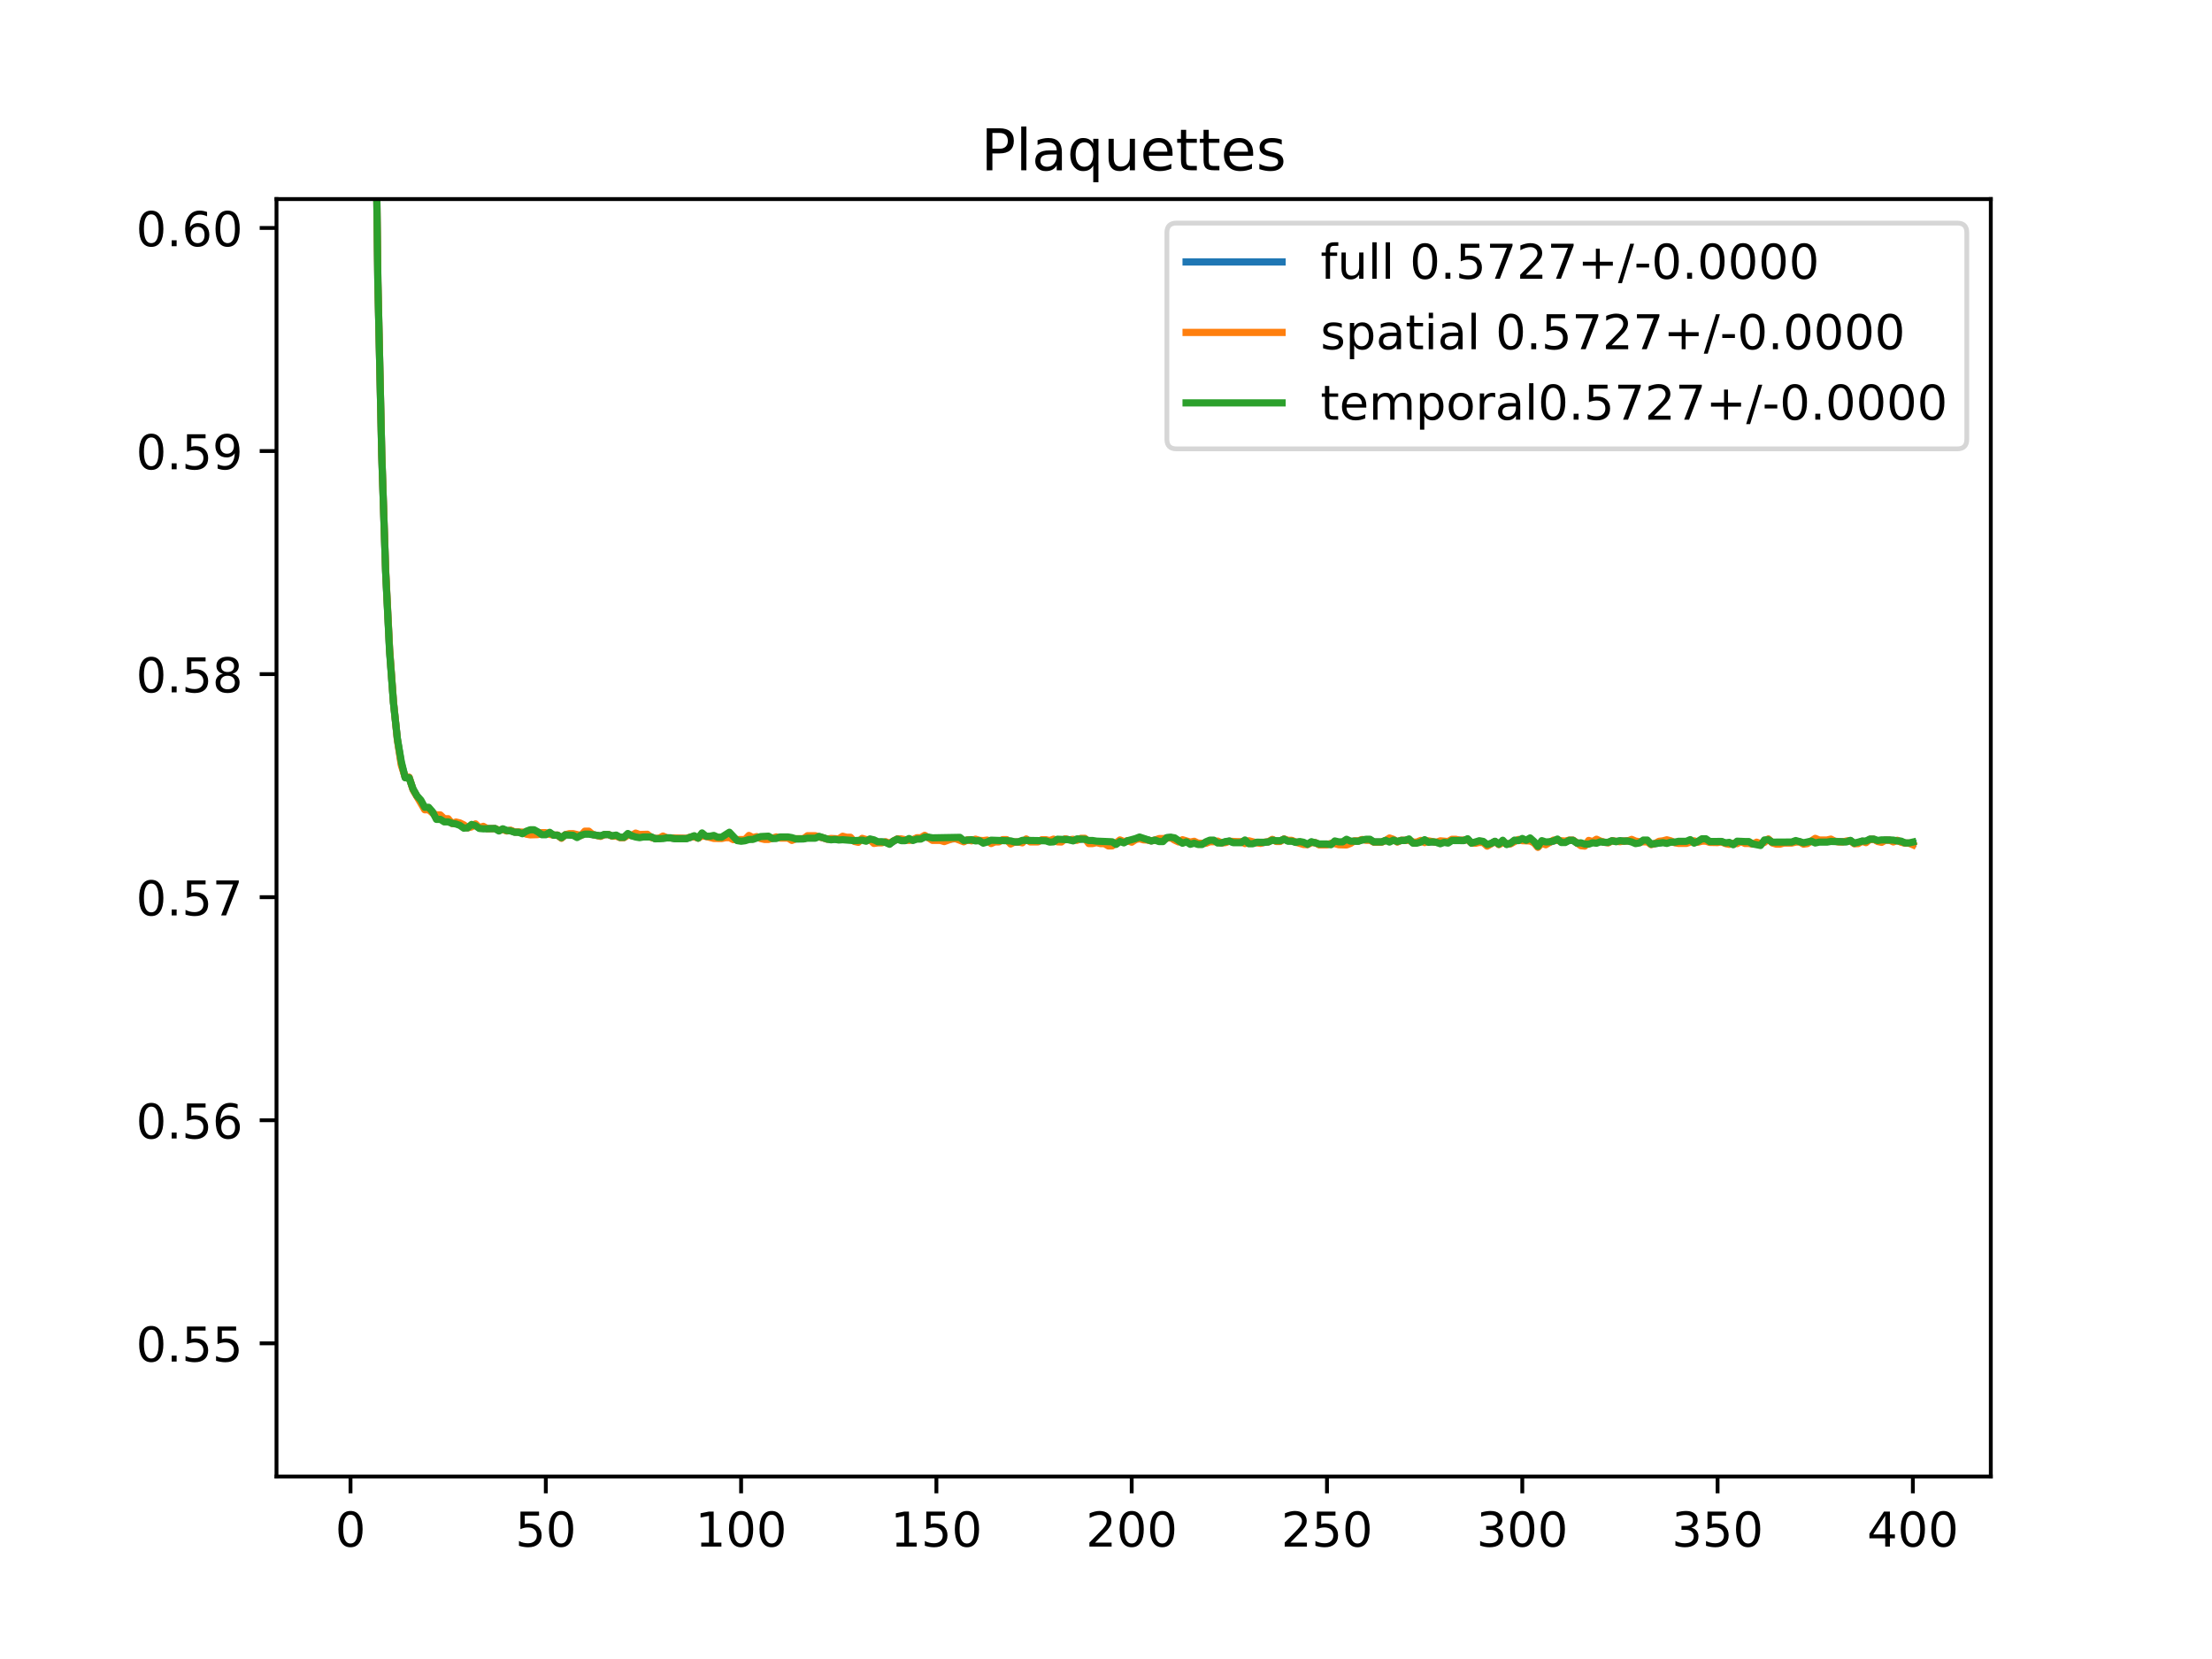 <?xml version="1.0" encoding="utf-8" standalone="no"?>
<!DOCTYPE svg PUBLIC "-//W3C//DTD SVG 1.1//EN"
  "http://www.w3.org/Graphics/SVG/1.1/DTD/svg11.dtd">
<!-- Created with matplotlib (https://matplotlib.org/) -->
<svg height="345.6pt" version="1.1" viewBox="0 0 460.8 345.6" width="460.8pt" xmlns="http://www.w3.org/2000/svg" xmlns:xlink="http://www.w3.org/1999/xlink">
 <defs>
  <style type="text/css">
*{stroke-linecap:butt;stroke-linejoin:round;}
  </style>
 </defs>
 <g id="figure_1">
  <g id="patch_1">
   <path d="M 0 345.6 
L 460.8 345.6 
L 460.8 0 
L 0 0 
z
" style="fill:#ffffff;"/>
  </g>
  <g id="axes_1">
   <g id="patch_2">
    <path d="M 57.6 307.584 
L 414.72 307.584 
L 414.72 41.472 
L 57.6 41.472 
z
" style="fill:#ffffff;"/>
   </g>
   <g id="matplotlib.axis_1">
    <g id="xtick_1">
     <g id="line2d_1">
      <defs>
       <path d="M 0 0 
L 0 3.5 
" id="m9c02cfd022" style="stroke:#000000;stroke-width:0.8;"/>
      </defs>
      <g>
       <use style="stroke:#000000;stroke-width:0.8;" x="73.019" xlink:href="#m9c02cfd022" y="307.584"/>
      </g>
     </g>
     <g id="text_1">
      <!-- 0 -->
      <defs>
       <path d="M 31.781 66.406 
Q 24.172 66.406 20.328 58.906 
Q 16.5 51.422 16.5 36.375 
Q 16.5 21.391 20.328 13.891 
Q 24.172 6.391 31.781 6.391 
Q 39.453 6.391 43.281 13.891 
Q 47.125 21.391 47.125 36.375 
Q 47.125 51.422 43.281 58.906 
Q 39.453 66.406 31.781 66.406 
z
M 31.781 74.219 
Q 44.047 74.219 50.516 64.516 
Q 56.984 54.828 56.984 36.375 
Q 56.984 17.969 50.516 8.266 
Q 44.047 -1.422 31.781 -1.422 
Q 19.531 -1.422 13.062 8.266 
Q 6.594 17.969 6.594 36.375 
Q 6.594 54.828 13.062 64.516 
Q 19.531 74.219 31.781 74.219 
z
" id="DejaVuSans-48"/>
      </defs>
      <g transform="translate(69.838 322.182)scale(0.1 -0.1)">
       <use xlink:href="#DejaVuSans-48"/>
      </g>
     </g>
    </g>
    <g id="xtick_2">
     <g id="line2d_2">
      <g>
       <use style="stroke:#000000;stroke-width:0.8;" x="113.703" xlink:href="#m9c02cfd022" y="307.584"/>
      </g>
     </g>
     <g id="text_2">
      <!-- 50 -->
      <defs>
       <path d="M 10.797 72.906 
L 49.516 72.906 
L 49.516 64.594 
L 19.828 64.594 
L 19.828 46.734 
Q 21.969 47.469 24.109 47.828 
Q 26.266 48.188 28.422 48.188 
Q 40.625 48.188 47.75 41.5 
Q 54.891 34.812 54.891 23.391 
Q 54.891 11.625 47.562 5.094 
Q 40.234 -1.422 26.906 -1.422 
Q 22.312 -1.422 17.547 -0.641 
Q 12.797 0.141 7.719 1.703 
L 7.719 11.625 
Q 12.109 9.234 16.797 8.062 
Q 21.484 6.891 26.703 6.891 
Q 35.156 6.891 40.078 11.328 
Q 45.016 15.766 45.016 23.391 
Q 45.016 31 40.078 35.438 
Q 35.156 39.891 26.703 39.891 
Q 22.75 39.891 18.812 39.016 
Q 14.891 38.141 10.797 36.281 
z
" id="DejaVuSans-53"/>
      </defs>
      <g transform="translate(107.34 322.182)scale(0.1 -0.1)">
       <use xlink:href="#DejaVuSans-53"/>
       <use x="63.623" xlink:href="#DejaVuSans-48"/>
      </g>
     </g>
    </g>
    <g id="xtick_3">
     <g id="line2d_3">
      <g>
       <use style="stroke:#000000;stroke-width:0.8;" x="154.386" xlink:href="#m9c02cfd022" y="307.584"/>
      </g>
     </g>
     <g id="text_3">
      <!-- 100 -->
      <defs>
       <path d="M 12.406 8.297 
L 28.516 8.297 
L 28.516 63.922 
L 10.984 60.406 
L 10.984 69.391 
L 28.422 72.906 
L 38.281 72.906 
L 38.281 8.297 
L 54.391 8.297 
L 54.391 0 
L 12.406 0 
z
" id="DejaVuSans-49"/>
      </defs>
      <g transform="translate(144.842 322.182)scale(0.1 -0.1)">
       <use xlink:href="#DejaVuSans-49"/>
       <use x="63.623" xlink:href="#DejaVuSans-48"/>
       <use x="127.246" xlink:href="#DejaVuSans-48"/>
      </g>
     </g>
    </g>
    <g id="xtick_4">
     <g id="line2d_4">
      <g>
       <use style="stroke:#000000;stroke-width:0.8;" x="195.07" xlink:href="#m9c02cfd022" y="307.584"/>
      </g>
     </g>
     <g id="text_4">
      <!-- 150 -->
      <g transform="translate(185.526 322.182)scale(0.1 -0.1)">
       <use xlink:href="#DejaVuSans-49"/>
       <use x="63.623" xlink:href="#DejaVuSans-53"/>
       <use x="127.246" xlink:href="#DejaVuSans-48"/>
      </g>
     </g>
    </g>
    <g id="xtick_5">
     <g id="line2d_5">
      <g>
       <use style="stroke:#000000;stroke-width:0.8;" x="235.753" xlink:href="#m9c02cfd022" y="307.584"/>
      </g>
     </g>
     <g id="text_5">
      <!-- 200 -->
      <defs>
       <path d="M 19.188 8.297 
L 53.609 8.297 
L 53.609 0 
L 7.328 0 
L 7.328 8.297 
Q 12.938 14.109 22.625 23.891 
Q 32.328 33.688 34.812 36.531 
Q 39.547 41.844 41.422 45.531 
Q 43.312 49.219 43.312 52.781 
Q 43.312 58.594 39.234 62.25 
Q 35.156 65.922 28.609 65.922 
Q 23.969 65.922 18.812 64.312 
Q 13.672 62.703 7.812 59.422 
L 7.812 69.391 
Q 13.766 71.781 18.938 73 
Q 24.125 74.219 28.422 74.219 
Q 39.75 74.219 46.484 68.547 
Q 53.219 62.891 53.219 53.422 
Q 53.219 48.922 51.531 44.891 
Q 49.859 40.875 45.406 35.406 
Q 44.188 33.984 37.641 27.219 
Q 31.109 20.453 19.188 8.297 
z
" id="DejaVuSans-50"/>
      </defs>
      <g transform="translate(226.209 322.182)scale(0.1 -0.1)">
       <use xlink:href="#DejaVuSans-50"/>
       <use x="63.623" xlink:href="#DejaVuSans-48"/>
       <use x="127.246" xlink:href="#DejaVuSans-48"/>
      </g>
     </g>
    </g>
    <g id="xtick_6">
     <g id="line2d_6">
      <g>
       <use style="stroke:#000000;stroke-width:0.8;" x="276.437" xlink:href="#m9c02cfd022" y="307.584"/>
      </g>
     </g>
     <g id="text_6">
      <!-- 250 -->
      <g transform="translate(266.893 322.182)scale(0.1 -0.1)">
       <use xlink:href="#DejaVuSans-50"/>
       <use x="63.623" xlink:href="#DejaVuSans-53"/>
       <use x="127.246" xlink:href="#DejaVuSans-48"/>
      </g>
     </g>
    </g>
    <g id="xtick_7">
     <g id="line2d_7">
      <g>
       <use style="stroke:#000000;stroke-width:0.8;" x="317.12" xlink:href="#m9c02cfd022" y="307.584"/>
      </g>
     </g>
     <g id="text_7">
      <!-- 300 -->
      <defs>
       <path d="M 40.578 39.312 
Q 47.656 37.797 51.625 33 
Q 55.609 28.219 55.609 21.188 
Q 55.609 10.406 48.188 4.484 
Q 40.766 -1.422 27.094 -1.422 
Q 22.516 -1.422 17.656 -0.516 
Q 12.797 0.391 7.625 2.203 
L 7.625 11.719 
Q 11.719 9.328 16.594 8.109 
Q 21.484 6.891 26.812 6.891 
Q 36.078 6.891 40.938 10.547 
Q 45.797 14.203 45.797 21.188 
Q 45.797 27.641 41.281 31.266 
Q 36.766 34.906 28.719 34.906 
L 20.219 34.906 
L 20.219 43.016 
L 29.109 43.016 
Q 36.375 43.016 40.234 45.922 
Q 44.094 48.828 44.094 54.297 
Q 44.094 59.906 40.109 62.906 
Q 36.141 65.922 28.719 65.922 
Q 24.656 65.922 20.016 65.031 
Q 15.375 64.156 9.812 62.312 
L 9.812 71.094 
Q 15.438 72.656 20.344 73.438 
Q 25.25 74.219 29.594 74.219 
Q 40.828 74.219 47.359 69.109 
Q 53.906 64.016 53.906 55.328 
Q 53.906 49.266 50.438 45.094 
Q 46.969 40.922 40.578 39.312 
z
" id="DejaVuSans-51"/>
      </defs>
      <g transform="translate(307.576 322.182)scale(0.1 -0.1)">
       <use xlink:href="#DejaVuSans-51"/>
       <use x="63.623" xlink:href="#DejaVuSans-48"/>
       <use x="127.246" xlink:href="#DejaVuSans-48"/>
      </g>
     </g>
    </g>
    <g id="xtick_8">
     <g id="line2d_8">
      <g>
       <use style="stroke:#000000;stroke-width:0.8;" x="357.804" xlink:href="#m9c02cfd022" y="307.584"/>
      </g>
     </g>
     <g id="text_8">
      <!-- 350 -->
      <g transform="translate(348.26 322.182)scale(0.1 -0.1)">
       <use xlink:href="#DejaVuSans-51"/>
       <use x="63.623" xlink:href="#DejaVuSans-53"/>
       <use x="127.246" xlink:href="#DejaVuSans-48"/>
      </g>
     </g>
    </g>
    <g id="xtick_9">
     <g id="line2d_9">
      <g>
       <use style="stroke:#000000;stroke-width:0.8;" x="398.487" xlink:href="#m9c02cfd022" y="307.584"/>
      </g>
     </g>
     <g id="text_9">
      <!-- 400 -->
      <defs>
       <path d="M 37.797 64.312 
L 12.891 25.391 
L 37.797 25.391 
z
M 35.203 72.906 
L 47.609 72.906 
L 47.609 25.391 
L 58.016 25.391 
L 58.016 17.188 
L 47.609 17.188 
L 47.609 0 
L 37.797 0 
L 37.797 17.188 
L 4.891 17.188 
L 4.891 26.703 
z
" id="DejaVuSans-52"/>
      </defs>
      <g transform="translate(388.944 322.182)scale(0.1 -0.1)">
       <use xlink:href="#DejaVuSans-52"/>
       <use x="63.623" xlink:href="#DejaVuSans-48"/>
       <use x="127.246" xlink:href="#DejaVuSans-48"/>
      </g>
     </g>
    </g>
   </g>
   <g id="matplotlib.axis_2">
    <g id="ytick_1">
     <g id="line2d_10">
      <defs>
       <path d="M 0 0 
L -3.5 0 
" id="m963dbea2f1" style="stroke:#000000;stroke-width:0.8;"/>
      </defs>
      <g>
       <use style="stroke:#000000;stroke-width:0.8;" x="57.6" xlink:href="#m963dbea2f1" y="279.838"/>
      </g>
     </g>
     <g id="text_10">
      <!-- 0.55 -->
      <defs>
       <path d="M 10.688 12.406 
L 21 12.406 
L 21 0 
L 10.688 0 
z
" id="DejaVuSans-46"/>
      </defs>
      <g transform="translate(28.334 283.637)scale(0.1 -0.1)">
       <use xlink:href="#DejaVuSans-48"/>
       <use x="63.623" xlink:href="#DejaVuSans-46"/>
       <use x="95.41" xlink:href="#DejaVuSans-53"/>
       <use x="159.033" xlink:href="#DejaVuSans-53"/>
      </g>
     </g>
    </g>
    <g id="ytick_2">
     <g id="line2d_11">
      <g>
       <use style="stroke:#000000;stroke-width:0.8;" x="57.6" xlink:href="#m963dbea2f1" y="233.369"/>
      </g>
     </g>
     <g id="text_11">
      <!-- 0.56 -->
      <defs>
       <path d="M 33.016 40.375 
Q 26.375 40.375 22.484 35.828 
Q 18.609 31.297 18.609 23.391 
Q 18.609 15.531 22.484 10.953 
Q 26.375 6.391 33.016 6.391 
Q 39.656 6.391 43.531 10.953 
Q 47.406 15.531 47.406 23.391 
Q 47.406 31.297 43.531 35.828 
Q 39.656 40.375 33.016 40.375 
z
M 52.594 71.297 
L 52.594 62.312 
Q 48.875 64.062 45.094 64.984 
Q 41.312 65.922 37.594 65.922 
Q 27.828 65.922 22.672 59.328 
Q 17.531 52.734 16.797 39.406 
Q 19.672 43.656 24.016 45.922 
Q 28.375 48.188 33.594 48.188 
Q 44.578 48.188 50.953 41.516 
Q 57.328 34.859 57.328 23.391 
Q 57.328 12.156 50.688 5.359 
Q 44.047 -1.422 33.016 -1.422 
Q 20.359 -1.422 13.672 8.266 
Q 6.984 17.969 6.984 36.375 
Q 6.984 53.656 15.188 63.938 
Q 23.391 74.219 37.203 74.219 
Q 40.922 74.219 44.703 73.484 
Q 48.484 72.75 52.594 71.297 
z
" id="DejaVuSans-54"/>
      </defs>
      <g transform="translate(28.334 237.168)scale(0.1 -0.1)">
       <use xlink:href="#DejaVuSans-48"/>
       <use x="63.623" xlink:href="#DejaVuSans-46"/>
       <use x="95.41" xlink:href="#DejaVuSans-53"/>
       <use x="159.033" xlink:href="#DejaVuSans-54"/>
      </g>
     </g>
    </g>
    <g id="ytick_3">
     <g id="line2d_12">
      <g>
       <use style="stroke:#000000;stroke-width:0.8;" x="57.6" xlink:href="#m963dbea2f1" y="186.9"/>
      </g>
     </g>
     <g id="text_12">
      <!-- 0.57 -->
      <defs>
       <path d="M 8.203 72.906 
L 55.078 72.906 
L 55.078 68.703 
L 28.609 0 
L 18.312 0 
L 43.219 64.594 
L 8.203 64.594 
z
" id="DejaVuSans-55"/>
      </defs>
      <g transform="translate(28.334 190.699)scale(0.1 -0.1)">
       <use xlink:href="#DejaVuSans-48"/>
       <use x="63.623" xlink:href="#DejaVuSans-46"/>
       <use x="95.41" xlink:href="#DejaVuSans-53"/>
       <use x="159.033" xlink:href="#DejaVuSans-55"/>
      </g>
     </g>
    </g>
    <g id="ytick_4">
     <g id="line2d_13">
      <g>
       <use style="stroke:#000000;stroke-width:0.8;" x="57.6" xlink:href="#m963dbea2f1" y="140.43"/>
      </g>
     </g>
     <g id="text_13">
      <!-- 0.58 -->
      <defs>
       <path d="M 31.781 34.625 
Q 24.75 34.625 20.719 30.859 
Q 16.703 27.094 16.703 20.516 
Q 16.703 13.922 20.719 10.156 
Q 24.75 6.391 31.781 6.391 
Q 38.812 6.391 42.859 10.172 
Q 46.922 13.969 46.922 20.516 
Q 46.922 27.094 42.891 30.859 
Q 38.875 34.625 31.781 34.625 
z
M 21.922 38.812 
Q 15.578 40.375 12.031 44.719 
Q 8.5 49.078 8.5 55.328 
Q 8.5 64.062 14.719 69.141 
Q 20.953 74.219 31.781 74.219 
Q 42.672 74.219 48.875 69.141 
Q 55.078 64.062 55.078 55.328 
Q 55.078 49.078 51.531 44.719 
Q 48 40.375 41.703 38.812 
Q 48.828 37.156 52.797 32.312 
Q 56.781 27.484 56.781 20.516 
Q 56.781 9.906 50.312 4.234 
Q 43.844 -1.422 31.781 -1.422 
Q 19.734 -1.422 13.25 4.234 
Q 6.781 9.906 6.781 20.516 
Q 6.781 27.484 10.781 32.312 
Q 14.797 37.156 21.922 38.812 
z
M 18.312 54.391 
Q 18.312 48.734 21.844 45.562 
Q 25.391 42.391 31.781 42.391 
Q 38.141 42.391 41.719 45.562 
Q 45.312 48.734 45.312 54.391 
Q 45.312 60.062 41.719 63.234 
Q 38.141 66.406 31.781 66.406 
Q 25.391 66.406 21.844 63.234 
Q 18.312 60.062 18.312 54.391 
z
" id="DejaVuSans-56"/>
      </defs>
      <g transform="translate(28.334 144.23)scale(0.1 -0.1)">
       <use xlink:href="#DejaVuSans-48"/>
       <use x="63.623" xlink:href="#DejaVuSans-46"/>
       <use x="95.41" xlink:href="#DejaVuSans-53"/>
       <use x="159.033" xlink:href="#DejaVuSans-56"/>
      </g>
     </g>
    </g>
    <g id="ytick_5">
     <g id="line2d_14">
      <g>
       <use style="stroke:#000000;stroke-width:0.8;" x="57.6" xlink:href="#m963dbea2f1" y="93.961"/>
      </g>
     </g>
     <g id="text_14">
      <!-- 0.59 -->
      <defs>
       <path d="M 10.984 1.516 
L 10.984 10.5 
Q 14.703 8.734 18.5 7.812 
Q 22.312 6.891 25.984 6.891 
Q 35.75 6.891 40.891 13.453 
Q 46.047 20.016 46.781 33.406 
Q 43.953 29.203 39.594 26.953 
Q 35.25 24.703 29.984 24.703 
Q 19.047 24.703 12.672 31.312 
Q 6.297 37.938 6.297 49.422 
Q 6.297 60.641 12.938 67.422 
Q 19.578 74.219 30.609 74.219 
Q 43.266 74.219 49.922 64.516 
Q 56.594 54.828 56.594 36.375 
Q 56.594 19.141 48.406 8.859 
Q 40.234 -1.422 26.422 -1.422 
Q 22.703 -1.422 18.891 -0.688 
Q 15.094 0.047 10.984 1.516 
z
M 30.609 32.422 
Q 37.25 32.422 41.125 36.953 
Q 45.016 41.5 45.016 49.422 
Q 45.016 57.281 41.125 61.844 
Q 37.25 66.406 30.609 66.406 
Q 23.969 66.406 20.094 61.844 
Q 16.219 57.281 16.219 49.422 
Q 16.219 41.5 20.094 36.953 
Q 23.969 32.422 30.609 32.422 
z
" id="DejaVuSans-57"/>
      </defs>
      <g transform="translate(28.334 97.76)scale(0.1 -0.1)">
       <use xlink:href="#DejaVuSans-48"/>
       <use x="63.623" xlink:href="#DejaVuSans-46"/>
       <use x="95.41" xlink:href="#DejaVuSans-53"/>
       <use x="159.033" xlink:href="#DejaVuSans-57"/>
      </g>
     </g>
    </g>
    <g id="ytick_6">
     <g id="line2d_15">
      <g>
       <use style="stroke:#000000;stroke-width:0.8;" x="57.6" xlink:href="#m963dbea2f1" y="47.492"/>
      </g>
     </g>
     <g id="text_15">
      <!-- 0.60 -->
      <g transform="translate(28.334 51.291)scale(0.1 -0.1)">
       <use xlink:href="#DejaVuSans-48"/>
       <use x="63.623" xlink:href="#DejaVuSans-46"/>
       <use x="95.41" xlink:href="#DejaVuSans-54"/>
       <use x="159.033" xlink:href="#DejaVuSans-48"/>
      </g>
     </g>
    </g>
   </g>
   <g id="line2d_16">
    <path clip-path="url(#peb4b96d0eb)" d="M 77.972 -1 
L 78.715 58.565 
L 79.528 94.728 
L 80.342 119.061 
L 81.156 135.428 
L 81.969 146.323 
L 82.783 154.014 
L 83.597 159.027 
L 84.41 161.962 
L 85.224 161.962 
L 86.038 164.433 
L 86.851 165.829 
L 87.665 166.97 
L 88.479 168.433 
L 89.292 168.433 
L 90.106 169.241 
L 90.92 170.229 
L 91.733 170.229 
L 92.547 170.882 
L 93.361 170.882 
L 94.174 171.523 
L 94.988 171.448 
L 95.802 171.686 
L 96.616 172.174 
L 97.429 172.441 
L 98.243 172.003 
L 99.057 171.82 
L 99.87 172.502 
L 100.684 172.4 
L 101.498 172.612 
L 103.125 172.612 
L 103.939 173.022 
L 104.752 172.736 
L 105.566 173.063 
L 106.38 173.019 
L 107.193 173.34 
L 108.007 173.34 
L 108.821 173.507 
L 111.262 173.387 
L 112.889 173.674 
L 114.516 173.606 
L 115.33 173.977 
L 116.144 173.977 
L 116.957 174.567 
L 117.771 173.9 
L 119.398 173.839 
L 120.212 174.17 
L 121.026 174.028 
L 121.839 173.458 
L 122.653 173.458 
L 123.467 173.868 
L 125.094 174.177 
L 125.908 173.858 
L 126.721 173.836 
L 127.535 174.163 
L 128.349 174.051 
L 129.162 174.459 
L 129.976 174.459 
L 130.79 173.816 
L 131.603 174.072 
L 132.417 173.955 
L 133.231 174.169 
L 134.858 174.073 
L 136.485 174.693 
L 137.299 174.693 
L 138.113 174.426 
L 138.926 174.542 
L 139.74 174.542 
L 140.554 174.678 
L 142.995 174.678 
L 144.622 174.215 
L 145.436 174.597 
L 146.249 173.823 
L 147.063 174.221 
L 147.877 174.343 
L 148.69 174.347 
L 149.504 174.541 
L 150.318 174.541 
L 151.945 173.931 
L 152.759 174.62 
L 153.572 175.02 
L 155.2 175.015 
L 156.013 174.463 
L 156.827 174.664 
L 157.641 174.421 
L 160.895 174.622 
L 162.523 174.468 
L 164.15 174.468 
L 164.964 174.785 
L 167.405 174.734 
L 168.219 174.351 
L 170.66 174.311 
L 172.287 174.793 
L 174.728 174.866 
L 175.542 174.567 
L 176.355 174.723 
L 177.169 174.723 
L 177.983 175.204 
L 178.796 175.262 
L 179.61 174.832 
L 180.424 175.071 
L 181.237 174.854 
L 182.051 175.329 
L 182.865 175.468 
L 184.492 175.422 
L 185.306 175.766 
L 186.933 174.787 
L 188.56 175.046 
L 189.374 174.879 
L 190.188 174.995 
L 191.001 174.655 
L 191.815 174.655 
L 192.629 174.204 
L 194.256 174.805 
L 195.883 174.805 
L 196.697 174.93 
L 199.138 174.691 
L 199.952 174.744 
L 200.765 175.226 
L 201.579 174.984 
L 204.02 175.095 
L 204.834 175.375 
L 205.647 175.202 
L 206.461 175.376 
L 207.275 175.213 
L 208.088 175.213 
L 208.902 175.02 
L 209.716 175.02 
L 210.529 175.492 
L 212.157 175.39 
L 212.97 175.316 
L 213.784 174.906 
L 214.598 175.248 
L 216.225 175.248 
L 217.039 175.041 
L 217.852 175.041 
L 218.666 175.266 
L 219.48 175.088 
L 221.107 175.121 
L 221.921 174.766 
L 222.734 174.942 
L 223.548 175.005 
L 225.989 174.734 
L 226.803 175.41 
L 230.057 175.489 
L 230.871 175.791 
L 232.498 175.773 
L 233.312 175.134 
L 234.126 175.451 
L 234.939 175.129 
L 235.753 175.188 
L 236.567 174.793 
L 237.381 174.544 
L 238.194 174.813 
L 239.008 174.934 
L 239.822 175.173 
L 240.635 175.006 
L 242.263 175.004 
L 243.076 174.53 
L 243.89 174.465 
L 245.517 175.216 
L 247.145 175.281 
L 247.958 175.654 
L 248.772 175.451 
L 249.586 175.791 
L 250.399 175.791 
L 252.027 175.184 
L 252.84 175.184 
L 254.468 175.588 
L 256.095 175.224 
L 256.909 175.442 
L 260.163 175.46 
L 260.977 175.584 
L 261.791 175.506 
L 262.604 175.594 
L 264.232 175.374 
L 265.045 174.938 
L 265.859 175.22 
L 266.673 175.22 
L 267.486 174.796 
L 268.3 175.147 
L 269.114 175.147 
L 269.927 175.462 
L 270.741 175.474 
L 272.368 175.908 
L 273.182 175.447 
L 273.996 175.543 
L 274.809 175.912 
L 277.25 175.83 
L 278.064 175.465 
L 278.878 175.673 
L 279.691 175.673 
L 280.505 175.428 
L 281.319 175.467 
L 282.132 175.213 
L 282.946 175.213 
L 283.76 174.933 
L 285.387 174.941 
L 286.201 175.413 
L 287.828 175.413 
L 288.642 175.085 
L 290.269 174.932 
L 291.083 175.357 
L 291.896 175.06 
L 292.71 175.06 
L 293.524 174.912 
L 294.337 175.531 
L 295.151 175.531 
L 295.965 175.25 
L 296.778 175.225 
L 299.219 175.474 
L 301.66 175.468 
L 302.474 174.968 
L 303.288 174.968 
L 304.915 175.081 
L 305.729 174.84 
L 306.543 175.623 
L 307.356 175.537 
L 308.17 175.313 
L 308.984 175.404 
L 309.797 176.091 
L 310.611 175.747 
L 311.425 175.28 
L 312.238 175.895 
L 313.052 175.297 
L 313.866 175.866 
L 314.679 175.715 
L 315.493 175.193 
L 317.12 174.904 
L 317.934 175.112 
L 318.748 174.874 
L 319.561 175.437 
L 320.375 176.409 
L 321.189 175.384 
L 322.002 175.69 
L 324.443 174.951 
L 325.257 175.365 
L 326.071 175.365 
L 326.884 175.046 
L 327.698 175.046 
L 328.512 175.621 
L 330.139 176.046 
L 330.953 175.463 
L 331.766 175.452 
L 332.58 175.242 
L 333.394 175.283 
L 334.207 175.463 
L 335.021 175.522 
L 335.835 175.144 
L 336.648 175.278 
L 339.903 175.128 
L 340.717 175.476 
L 341.53 175.481 
L 342.344 175.19 
L 343.158 175.19 
L 343.971 175.892 
L 347.226 175.323 
L 348.04 175.294 
L 348.853 175.493 
L 351.294 175.481 
L 352.108 175.176 
L 352.922 175.399 
L 353.735 175.351 
L 354.549 174.984 
L 355.363 174.984 
L 356.176 175.398 
L 358.617 175.33 
L 359.431 175.657 
L 361.058 175.82 
L 361.872 175.489 
L 362.686 175.324 
L 363.499 175.511 
L 364.313 175.511 
L 365.127 175.827 
L 365.94 175.706 
L 366.754 175.939 
L 367.568 175.235 
L 368.381 174.857 
L 369.195 175.516 
L 370.009 175.65 
L 370.822 175.65 
L 371.636 175.513 
L 373.263 175.513 
L 374.077 175.262 
L 374.891 175.351 
L 375.704 175.708 
L 376.518 175.568 
L 377.332 175.239 
L 378.146 175.125 
L 379.773 175.21 
L 380.587 175.21 
L 381.4 175.044 
L 382.214 175.265 
L 383.841 175.347 
L 384.655 175.293 
L 385.469 175.106 
L 386.282 175.707 
L 387.096 175.577 
L 387.91 175.238 
L 388.723 175.366 
L 389.537 174.83 
L 390.351 174.83 
L 391.164 175.2 
L 391.978 175.22 
L 392.792 174.991 
L 393.605 174.991 
L 394.419 175.203 
L 395.233 175.108 
L 396.86 175.621 
L 398.487 175.704 
L 398.487 175.704 
" style="fill:none;stroke:#1f77b4;stroke-linecap:square;stroke-width:1.5;"/>
   </g>
   <g id="line2d_17">
    <path clip-path="url(#peb4b96d0eb)" d="M 77.973 -1 
L 78.715 58.496 
L 79.528 94.632 
L 80.342 118.842 
L 81.156 135.182 
L 81.969 146.195 
L 82.783 154.141 
L 83.597 159.402 
L 84.41 161.898 
L 85.224 161.898 
L 86.038 164.517 
L 88.479 168.689 
L 89.292 168.689 
L 90.106 169.37 
L 90.92 169.769 
L 91.733 169.769 
L 92.547 170.552 
L 93.361 170.552 
L 94.174 171.54 
L 94.988 171.241 
L 95.802 171.428 
L 96.616 171.825 
L 97.429 172.444 
L 98.243 172.26 
L 99.057 171.632 
L 99.87 172.421 
L 100.684 172.143 
L 101.498 172.618 
L 103.125 172.618 
L 103.939 172.94 
L 104.752 172.817 
L 105.566 173.113 
L 106.38 172.942 
L 107.193 173.313 
L 108.821 173.338 
L 109.634 173.769 
L 110.448 173.913 
L 112.075 173.861 
L 112.889 173.46 
L 113.703 173.46 
L 114.516 173.822 
L 115.33 173.962 
L 116.144 173.962 
L 116.957 174.628 
L 117.771 173.887 
L 118.585 173.665 
L 119.398 173.665 
L 121.026 174.055 
L 121.839 173.146 
L 122.653 173.146 
L 123.467 173.84 
L 125.094 174.233 
L 125.908 173.88 
L 126.721 173.827 
L 127.535 174.195 
L 128.349 174.138 
L 129.162 174.501 
L 129.976 174.501 
L 130.79 173.999 
L 131.603 174.038 
L 132.417 173.547 
L 133.231 173.841 
L 134.858 173.793 
L 135.672 174.47 
L 136.485 174.647 
L 137.299 174.647 
L 138.113 174.167 
L 138.926 174.536 
L 142.995 174.636 
L 143.808 174.386 
L 144.622 174.328 
L 145.436 174.607 
L 146.249 174.127 
L 147.063 174.242 
L 148.69 174.657 
L 150.318 174.679 
L 151.131 174.51 
L 151.945 174.489 
L 152.759 174.913 
L 155.2 174.889 
L 156.013 174.04 
L 156.827 174.464 
L 157.641 174.288 
L 158.454 174.684 
L 159.268 174.87 
L 160.082 174.87 
L 161.709 174.342 
L 162.523 174.582 
L 164.15 174.582 
L 164.964 175.075 
L 165.777 174.706 
L 167.405 174.706 
L 168.219 174.096 
L 169.846 174.096 
L 170.66 174.375 
L 171.473 174.531 
L 172.287 174.812 
L 173.101 174.664 
L 174.728 174.748 
L 175.542 174.206 
L 176.355 174.416 
L 177.169 174.416 
L 177.983 175.288 
L 178.796 175.471 
L 179.61 174.641 
L 180.424 174.897 
L 181.237 174.928 
L 182.051 175.702 
L 182.865 175.585 
L 183.678 175.585 
L 184.492 175.346 
L 185.306 175.657 
L 186.933 174.761 
L 187.747 174.764 
L 189.374 175.079 
L 190.188 174.912 
L 191.001 174.518 
L 191.815 174.518 
L 192.629 174.018 
L 194.256 175.07 
L 195.883 175.07 
L 196.697 175.317 
L 198.324 174.739 
L 199.138 174.739 
L 200.765 175.362 
L 201.579 174.941 
L 202.393 175.163 
L 203.206 174.812 
L 204.02 175.062 
L 204.834 175.107 
L 205.647 175.004 
L 206.461 175.726 
L 207.275 175.381 
L 208.088 175.381 
L 208.902 174.91 
L 209.716 174.91 
L 210.529 175.817 
L 211.343 175.395 
L 212.157 175.395 
L 212.97 175.575 
L 213.784 174.768 
L 214.598 175.383 
L 216.225 175.383 
L 217.039 174.927 
L 217.852 174.927 
L 218.666 175.104 
L 219.48 174.804 
L 220.293 175.372 
L 221.107 175.405 
L 221.921 174.744 
L 222.734 174.95 
L 223.548 174.836 
L 224.362 175.056 
L 225.175 174.635 
L 225.989 174.635 
L 226.803 175.725 
L 227.616 175.725 
L 228.43 175.527 
L 229.244 175.739 
L 230.057 175.739 
L 230.871 176.219 
L 231.685 176.219 
L 233.312 174.974 
L 234.126 175.32 
L 234.939 175.128 
L 235.753 175.445 
L 236.567 174.9 
L 237.381 174.721 
L 238.194 174.957 
L 239.008 174.992 
L 239.822 175.17 
L 240.635 175.001 
L 241.449 174.692 
L 242.263 174.692 
L 243.89 174.516 
L 244.704 175.021 
L 245.517 175.394 
L 246.331 174.929 
L 247.958 175.425 
L 248.772 175.255 
L 249.586 175.658 
L 251.213 175.68 
L 252.027 175.348 
L 252.84 175.348 
L 253.654 175.208 
L 254.468 175.579 
L 255.281 175.535 
L 256.095 175.241 
L 257.722 175.339 
L 258.536 175.339 
L 259.35 175.734 
L 260.163 175.151 
L 261.791 175.566 
L 262.604 175.692 
L 263.418 175.433 
L 264.232 175.36 
L 265.045 174.856 
L 265.859 175.294 
L 266.673 175.294 
L 267.486 174.771 
L 268.3 175.06 
L 269.114 175.06 
L 269.927 175.437 
L 271.555 175.93 
L 272.368 175.941 
L 273.182 175.545 
L 273.996 175.528 
L 274.809 176.003 
L 276.437 176.003 
L 277.25 175.688 
L 278.064 175.742 
L 278.878 175.973 
L 280.505 176.02 
L 281.319 175.712 
L 282.132 175.17 
L 282.946 175.17 
L 283.76 174.882 
L 284.573 175.043 
L 285.387 175.043 
L 286.201 175.439 
L 287.828 175.439 
L 288.642 175.109 
L 289.455 174.568 
L 290.269 174.845 
L 291.083 175.417 
L 291.896 175.034 
L 293.524 175.061 
L 294.337 175.423 
L 295.151 175.423 
L 295.965 175.077 
L 296.778 175.529 
L 297.592 175.162 
L 299.219 175.48 
L 300.033 175.16 
L 301.66 175.31 
L 302.474 174.844 
L 303.288 174.844 
L 304.101 175.045 
L 305.729 174.95 
L 306.543 175.601 
L 307.356 175.666 
L 308.17 175.487 
L 308.984 175.522 
L 309.797 176.266 
L 311.425 175.304 
L 312.238 175.942 
L 313.052 175.553 
L 313.866 175.8 
L 314.679 175.787 
L 316.307 174.88 
L 317.12 175.134 
L 318.748 175.187 
L 319.561 175.586 
L 320.375 176.517 
L 321.189 175.645 
L 322.002 175.983 
L 323.63 175.008 
L 326.071 175.216 
L 326.884 175.02 
L 327.698 175.02 
L 329.325 176.179 
L 330.139 176.257 
L 330.953 175.073 
L 331.766 175.333 
L 332.58 174.826 
L 333.394 175.207 
L 334.207 175.452 
L 335.021 175.58 
L 335.835 175.15 
L 337.462 175.347 
L 338.276 175.192 
L 339.089 175.193 
L 339.903 174.858 
L 340.717 175.215 
L 341.53 175.362 
L 343.158 175.379 
L 343.971 175.944 
L 344.785 175.718 
L 345.599 175.259 
L 346.412 175.162 
L 347.226 174.945 
L 348.04 175.154 
L 348.853 175.547 
L 349.667 175.698 
L 351.294 175.698 
L 352.922 175.157 
L 353.735 175.441 
L 354.549 175.231 
L 355.363 175.231 
L 356.176 175.49 
L 357.804 175.523 
L 358.617 175.37 
L 359.431 175.725 
L 360.245 175.896 
L 361.058 175.666 
L 361.872 175.741 
L 362.686 175.322 
L 363.499 175.71 
L 364.313 175.71 
L 365.127 175.846 
L 365.94 175.443 
L 366.754 175.751 
L 367.568 175.49 
L 368.381 174.768 
L 369.195 175.598 
L 370.009 175.849 
L 370.822 175.849 
L 371.636 175.614 
L 373.263 175.614 
L 374.077 175.424 
L 374.891 175.378 
L 375.704 175.851 
L 376.518 175.735 
L 378.146 174.643 
L 378.959 174.99 
L 380.587 174.99 
L 381.4 174.801 
L 382.214 175.235 
L 383.028 175.401 
L 383.841 175.401 
L 384.655 175.194 
L 385.469 175.143 
L 386.282 175.767 
L 387.096 175.733 
L 387.91 175.251 
L 388.723 175.541 
L 389.537 174.844 
L 390.351 174.844 
L 391.164 175.31 
L 391.978 175.477 
L 392.792 175.027 
L 393.605 175.027 
L 394.419 175.395 
L 395.233 175.04 
L 396.046 175.461 
L 396.86 175.638 
L 397.674 175.638 
L 398.487 175.988 
L 398.487 175.988 
" style="fill:none;stroke:#ff7f0e;stroke-linecap:square;stroke-width:1.5;"/>
   </g>
   <g id="line2d_18">
    <path clip-path="url(#peb4b96d0eb)" d="M 77.971 -1 
L 78.715 58.634 
L 79.528 94.823 
L 80.342 119.28 
L 81.156 135.673 
L 81.969 146.451 
L 82.783 153.887 
L 83.597 158.651 
L 84.41 162.026 
L 85.224 162.026 
L 86.038 164.349 
L 86.851 165.785 
L 87.665 166.667 
L 88.479 168.177 
L 89.292 168.177 
L 90.106 169.112 
L 90.92 170.69 
L 91.733 170.69 
L 92.547 171.212 
L 93.361 171.212 
L 94.174 171.507 
L 94.988 171.654 
L 95.802 171.944 
L 96.616 172.522 
L 97.429 172.438 
L 98.243 171.747 
L 99.057 172.008 
L 99.87 172.582 
L 100.684 172.657 
L 103.125 172.606 
L 103.939 173.104 
L 104.752 172.655 
L 105.566 173.012 
L 106.38 173.095 
L 107.193 173.366 
L 108.007 173.366 
L 108.821 173.676 
L 109.634 173.166 
L 110.448 172.862 
L 111.262 172.862 
L 112.075 173.311 
L 112.889 173.888 
L 113.703 173.888 
L 114.516 173.391 
L 115.33 173.993 
L 116.144 173.993 
L 116.957 174.506 
L 117.771 173.913 
L 119.398 174.013 
L 120.212 174.473 
L 121.026 174.002 
L 121.839 173.771 
L 122.653 173.771 
L 125.094 174.121 
L 125.908 173.836 
L 126.721 173.845 
L 127.535 174.13 
L 128.349 173.964 
L 129.162 174.417 
L 129.976 174.417 
L 130.79 173.633 
L 131.603 174.107 
L 132.417 174.362 
L 133.231 174.498 
L 134.044 174.353 
L 135.672 174.349 
L 136.485 174.739 
L 138.113 174.685 
L 138.926 174.549 
L 139.74 174.549 
L 140.554 174.719 
L 142.995 174.719 
L 144.622 174.102 
L 145.436 174.588 
L 146.249 173.518 
L 147.063 174.2 
L 147.877 174.206 
L 148.69 174.038 
L 149.504 174.404 
L 150.318 174.404 
L 151.945 173.372 
L 153.572 175.113 
L 154.386 175.244 
L 155.2 175.141 
L 156.013 174.885 
L 156.827 174.864 
L 158.454 174.277 
L 160.082 174.191 
L 160.895 174.678 
L 161.709 174.673 
L 162.523 174.354 
L 164.15 174.354 
L 164.964 174.495 
L 165.777 174.761 
L 167.405 174.761 
L 168.219 174.607 
L 169.846 174.607 
L 170.66 174.247 
L 172.287 174.774 
L 173.101 174.948 
L 173.914 174.851 
L 174.728 174.984 
L 175.542 174.929 
L 177.983 175.12 
L 179.61 175.023 
L 180.424 175.245 
L 181.237 174.781 
L 182.051 174.956 
L 182.865 175.35 
L 183.678 175.35 
L 184.492 175.498 
L 185.306 175.876 
L 186.119 175.18 
L 186.933 174.812 
L 187.747 175.124 
L 188.56 175.122 
L 189.374 174.679 
L 190.188 175.078 
L 191.001 174.792 
L 191.815 174.792 
L 192.629 174.39 
L 193.442 174.4 
L 194.256 174.54 
L 199.952 174.437 
L 200.765 175.09 
L 202.393 174.926 
L 203.206 175.177 
L 204.02 175.129 
L 204.834 175.643 
L 205.647 175.401 
L 206.461 175.026 
L 210.529 175.167 
L 211.343 175.386 
L 212.157 175.386 
L 212.97 175.056 
L 216.225 175.112 
L 217.852 175.156 
L 218.666 175.427 
L 219.48 175.373 
L 220.293 174.825 
L 222.734 174.935 
L 223.548 175.174 
L 224.362 174.762 
L 225.989 174.833 
L 226.803 175.095 
L 227.616 175.095 
L 228.43 175.225 
L 231.685 175.362 
L 232.498 175.902 
L 233.312 175.295 
L 234.126 175.583 
L 234.939 175.13 
L 236.567 174.686 
L 237.381 174.367 
L 239.822 175.176 
L 240.635 175.01 
L 241.449 175.317 
L 242.263 175.317 
L 243.076 174.498 
L 243.89 174.414 
L 244.704 174.542 
L 246.331 175.661 
L 247.145 175.37 
L 247.958 175.883 
L 248.772 175.646 
L 249.586 175.925 
L 250.399 175.925 
L 251.213 175.364 
L 252.027 175.02 
L 252.84 175.02 
L 253.654 175.612 
L 254.468 175.597 
L 255.281 175.318 
L 256.095 175.206 
L 256.909 175.545 
L 258.536 175.545 
L 259.35 174.984 
L 260.163 175.769 
L 260.977 175.766 
L 261.791 175.446 
L 263.418 175.472 
L 264.232 175.388 
L 265.045 175.02 
L 265.859 175.146 
L 266.673 175.146 
L 267.486 174.821 
L 268.3 175.234 
L 269.114 175.234 
L 269.927 175.487 
L 270.741 175.304 
L 271.555 175.462 
L 272.368 175.876 
L 273.182 175.348 
L 274.809 175.821 
L 276.437 175.821 
L 277.25 175.972 
L 278.064 175.188 
L 278.878 175.374 
L 279.691 175.374 
L 280.505 174.837 
L 281.319 175.222 
L 282.946 175.255 
L 283.76 174.984 
L 284.573 174.84 
L 285.387 174.84 
L 286.201 175.387 
L 287.828 175.387 
L 288.642 175.061 
L 289.455 175.417 
L 290.269 175.02 
L 291.083 175.297 
L 291.896 175.087 
L 292.71 175.087 
L 293.524 174.764 
L 294.337 175.638 
L 295.151 175.638 
L 295.965 175.423 
L 296.778 174.92 
L 297.592 175.469 
L 298.406 175.367 
L 299.219 175.468 
L 300.033 175.768 
L 300.847 175.471 
L 301.66 175.627 
L 302.474 175.093 
L 304.915 175.116 
L 305.729 174.73 
L 306.543 175.646 
L 308.17 175.138 
L 308.984 175.287 
L 309.797 175.917 
L 310.611 175.695 
L 311.425 175.255 
L 312.238 175.848 
L 313.052 175.042 
L 313.866 175.932 
L 314.679 175.643 
L 315.493 175.011 
L 316.307 175.118 
L 317.12 174.674 
L 317.934 175.045 
L 318.748 174.561 
L 319.561 175.288 
L 320.375 176.301 
L 321.189 175.124 
L 322.002 175.397 
L 322.816 175.354 
L 323.63 175.197 
L 324.443 174.793 
L 325.257 175.513 
L 326.071 175.513 
L 326.884 175.071 
L 327.698 175.071 
L 328.512 175.647 
L 329.325 175.572 
L 330.139 175.836 
L 330.953 175.853 
L 331.766 175.57 
L 332.58 175.659 
L 333.394 175.358 
L 334.207 175.474 
L 335.021 175.464 
L 335.835 175.139 
L 336.648 175.349 
L 337.462 175.113 
L 338.276 175.238 
L 339.089 175.192 
L 339.903 175.398 
L 340.717 175.736 
L 341.53 175.599 
L 342.344 175 
L 343.158 175 
L 343.971 175.841 
L 346.412 175.537 
L 347.226 175.7 
L 348.04 175.434 
L 348.853 175.438 
L 349.667 175.263 
L 351.294 175.263 
L 352.108 174.911 
L 352.922 175.641 
L 353.735 175.261 
L 354.549 174.736 
L 355.363 174.736 
L 356.176 175.307 
L 358.617 175.289 
L 359.431 175.588 
L 360.245 175.482 
L 361.058 175.973 
L 361.872 175.237 
L 363.499 175.311 
L 364.313 175.311 
L 365.127 175.808 
L 366.754 176.127 
L 367.568 174.979 
L 368.381 174.946 
L 369.195 175.435 
L 373.263 175.411 
L 374.077 175.101 
L 375.704 175.564 
L 377.332 175.224 
L 378.146 175.606 
L 378.959 175.429 
L 380.587 175.429 
L 381.4 175.287 
L 384.655 175.392 
L 385.469 175.069 
L 386.282 175.647 
L 387.91 175.225 
L 388.723 175.19 
L 389.537 174.815 
L 390.351 174.815 
L 391.164 175.091 
L 391.978 174.963 
L 394.419 175.012 
L 395.233 175.176 
L 396.046 175.221 
L 396.86 175.603 
L 397.674 175.603 
L 398.487 175.42 
L 398.487 175.42 
" style="fill:none;stroke:#2ca02c;stroke-linecap:square;stroke-width:1.5;"/>
   </g>
   <g id="patch_3">
    <path d="M 57.6 307.584 
L 57.6 41.472 
" style="fill:none;stroke:#000000;stroke-linecap:square;stroke-linejoin:miter;stroke-width:0.8;"/>
   </g>
   <g id="patch_4">
    <path d="M 414.72 307.584 
L 414.72 41.472 
" style="fill:none;stroke:#000000;stroke-linecap:square;stroke-linejoin:miter;stroke-width:0.8;"/>
   </g>
   <g id="patch_5">
    <path d="M 57.6 307.584 
L 414.72 307.584 
" style="fill:none;stroke:#000000;stroke-linecap:square;stroke-linejoin:miter;stroke-width:0.8;"/>
   </g>
   <g id="patch_6">
    <path d="M 57.6 41.472 
L 414.72 41.472 
" style="fill:none;stroke:#000000;stroke-linecap:square;stroke-linejoin:miter;stroke-width:0.8;"/>
   </g>
   <g id="text_16">
    <!-- Plaquettes -->
    <defs>
     <path d="M 19.672 64.797 
L 19.672 37.406 
L 32.078 37.406 
Q 38.969 37.406 42.719 40.969 
Q 46.484 44.531 46.484 51.125 
Q 46.484 57.672 42.719 61.234 
Q 38.969 64.797 32.078 64.797 
z
M 9.812 72.906 
L 32.078 72.906 
Q 44.344 72.906 50.609 67.359 
Q 56.891 61.812 56.891 51.125 
Q 56.891 40.328 50.609 34.812 
Q 44.344 29.297 32.078 29.297 
L 19.672 29.297 
L 19.672 0 
L 9.812 0 
z
" id="DejaVuSans-80"/>
     <path d="M 9.422 75.984 
L 18.406 75.984 
L 18.406 0 
L 9.422 0 
z
" id="DejaVuSans-108"/>
     <path d="M 34.281 27.484 
Q 23.391 27.484 19.188 25 
Q 14.984 22.516 14.984 16.5 
Q 14.984 11.719 18.141 8.906 
Q 21.297 6.109 26.703 6.109 
Q 34.188 6.109 38.703 11.406 
Q 43.219 16.703 43.219 25.484 
L 43.219 27.484 
z
M 52.203 31.203 
L 52.203 0 
L 43.219 0 
L 43.219 8.297 
Q 40.141 3.328 35.547 0.953 
Q 30.953 -1.422 24.312 -1.422 
Q 15.922 -1.422 10.953 3.297 
Q 6 8.016 6 15.922 
Q 6 25.141 12.172 29.828 
Q 18.359 34.516 30.609 34.516 
L 43.219 34.516 
L 43.219 35.406 
Q 43.219 41.609 39.141 45 
Q 35.062 48.391 27.688 48.391 
Q 23 48.391 18.547 47.266 
Q 14.109 46.141 10.016 43.891 
L 10.016 52.203 
Q 14.938 54.109 19.578 55.047 
Q 24.219 56 28.609 56 
Q 40.484 56 46.344 49.844 
Q 52.203 43.703 52.203 31.203 
z
" id="DejaVuSans-97"/>
     <path d="M 14.797 27.297 
Q 14.797 17.391 18.875 11.75 
Q 22.953 6.109 30.078 6.109 
Q 37.203 6.109 41.297 11.75 
Q 45.406 17.391 45.406 27.297 
Q 45.406 37.203 41.297 42.844 
Q 37.203 48.484 30.078 48.484 
Q 22.953 48.484 18.875 42.844 
Q 14.797 37.203 14.797 27.297 
z
M 45.406 8.203 
Q 42.578 3.328 38.25 0.953 
Q 33.938 -1.422 27.875 -1.422 
Q 17.969 -1.422 11.734 6.484 
Q 5.516 14.406 5.516 27.297 
Q 5.516 40.188 11.734 48.094 
Q 17.969 56 27.875 56 
Q 33.938 56 38.25 53.625 
Q 42.578 51.266 45.406 46.391 
L 45.406 54.688 
L 54.391 54.688 
L 54.391 -20.797 
L 45.406 -20.797 
z
" id="DejaVuSans-113"/>
     <path d="M 8.5 21.578 
L 8.5 54.688 
L 17.484 54.688 
L 17.484 21.922 
Q 17.484 14.156 20.5 10.266 
Q 23.531 6.391 29.594 6.391 
Q 36.859 6.391 41.078 11.031 
Q 45.312 15.672 45.312 23.688 
L 45.312 54.688 
L 54.297 54.688 
L 54.297 0 
L 45.312 0 
L 45.312 8.406 
Q 42.047 3.422 37.719 1 
Q 33.406 -1.422 27.688 -1.422 
Q 18.266 -1.422 13.375 4.438 
Q 8.5 10.297 8.5 21.578 
z
M 31.109 56 
z
" id="DejaVuSans-117"/>
     <path d="M 56.203 29.594 
L 56.203 25.203 
L 14.891 25.203 
Q 15.484 15.922 20.484 11.062 
Q 25.484 6.203 34.422 6.203 
Q 39.594 6.203 44.453 7.469 
Q 49.312 8.734 54.109 11.281 
L 54.109 2.781 
Q 49.266 0.734 44.188 -0.344 
Q 39.109 -1.422 33.891 -1.422 
Q 20.797 -1.422 13.156 6.188 
Q 5.516 13.812 5.516 26.812 
Q 5.516 40.234 12.766 48.109 
Q 20.016 56 32.328 56 
Q 43.359 56 49.781 48.891 
Q 56.203 41.797 56.203 29.594 
z
M 47.219 32.234 
Q 47.125 39.594 43.094 43.984 
Q 39.062 48.391 32.422 48.391 
Q 24.906 48.391 20.391 44.141 
Q 15.875 39.891 15.188 32.172 
z
" id="DejaVuSans-101"/>
     <path d="M 18.312 70.219 
L 18.312 54.688 
L 36.812 54.688 
L 36.812 47.703 
L 18.312 47.703 
L 18.312 18.016 
Q 18.312 11.328 20.141 9.422 
Q 21.969 7.516 27.594 7.516 
L 36.812 7.516 
L 36.812 0 
L 27.594 0 
Q 17.188 0 13.234 3.875 
Q 9.281 7.766 9.281 18.016 
L 9.281 47.703 
L 2.688 47.703 
L 2.688 54.688 
L 9.281 54.688 
L 9.281 70.219 
z
" id="DejaVuSans-116"/>
     <path d="M 44.281 53.078 
L 44.281 44.578 
Q 40.484 46.531 36.375 47.5 
Q 32.281 48.484 27.875 48.484 
Q 21.188 48.484 17.844 46.438 
Q 14.5 44.391 14.5 40.281 
Q 14.5 37.156 16.891 35.375 
Q 19.281 33.594 26.516 31.984 
L 29.594 31.297 
Q 39.156 29.25 43.188 25.516 
Q 47.219 21.781 47.219 15.094 
Q 47.219 7.469 41.188 3.016 
Q 35.156 -1.422 24.609 -1.422 
Q 20.219 -1.422 15.453 -0.562 
Q 10.688 0.297 5.422 2 
L 5.422 11.281 
Q 10.406 8.688 15.234 7.391 
Q 20.062 6.109 24.812 6.109 
Q 31.156 6.109 34.562 8.281 
Q 37.984 10.453 37.984 14.406 
Q 37.984 18.062 35.516 20.016 
Q 33.062 21.969 24.703 23.781 
L 21.578 24.516 
Q 13.234 26.266 9.516 29.906 
Q 5.812 33.547 5.812 39.891 
Q 5.812 47.609 11.281 51.797 
Q 16.75 56 26.812 56 
Q 31.781 56 36.172 55.266 
Q 40.578 54.547 44.281 53.078 
z
" id="DejaVuSans-115"/>
    </defs>
    <g transform="translate(204.373 35.472)scale(0.12 -0.12)">
     <use xlink:href="#DejaVuSans-80"/>
     <use x="60.303" xlink:href="#DejaVuSans-108"/>
     <use x="88.086" xlink:href="#DejaVuSans-97"/>
     <use x="149.365" xlink:href="#DejaVuSans-113"/>
     <use x="212.842" xlink:href="#DejaVuSans-117"/>
     <use x="276.221" xlink:href="#DejaVuSans-101"/>
     <use x="337.744" xlink:href="#DejaVuSans-116"/>
     <use x="376.953" xlink:href="#DejaVuSans-116"/>
     <use x="416.162" xlink:href="#DejaVuSans-101"/>
     <use x="477.686" xlink:href="#DejaVuSans-115"/>
    </g>
   </g>
   <g id="legend_1">
    <g id="patch_7">
     <path d="M 245.084 93.506 
L 407.72 93.506 
Q 409.72 93.506 409.72 91.506 
L 409.72 48.472 
Q 409.72 46.472 407.72 46.472 
L 245.084 46.472 
Q 243.084 46.472 243.084 48.472 
L 243.084 91.506 
Q 243.084 93.506 245.084 93.506 
z
" style="fill:#ffffff;opacity:0.8;stroke:#cccccc;stroke-linejoin:miter;"/>
    </g>
    <g id="line2d_19">
     <path d="M 247.084 54.57 
L 267.084 54.57 
" style="fill:none;stroke:#1f77b4;stroke-linecap:square;stroke-width:1.5;"/>
    </g>
    <g id="line2d_20"/>
    <g id="text_17">
     <!-- full 0.5727+/-0.0000 -->
     <defs>
      <path d="M 37.109 75.984 
L 37.109 68.5 
L 28.516 68.5 
Q 23.688 68.5 21.797 66.547 
Q 19.922 64.594 19.922 59.516 
L 19.922 54.688 
L 34.719 54.688 
L 34.719 47.703 
L 19.922 47.703 
L 19.922 0 
L 10.891 0 
L 10.891 47.703 
L 2.297 47.703 
L 2.297 54.688 
L 10.891 54.688 
L 10.891 58.5 
Q 10.891 67.625 15.141 71.797 
Q 19.391 75.984 28.609 75.984 
z
" id="DejaVuSans-102"/>
      <path id="DejaVuSans-32"/>
      <path d="M 46 62.703 
L 46 35.5 
L 73.188 35.5 
L 73.188 27.203 
L 46 27.203 
L 46 0 
L 37.797 0 
L 37.797 27.203 
L 10.594 27.203 
L 10.594 35.5 
L 37.797 35.5 
L 37.797 62.703 
z
" id="DejaVuSans-43"/>
      <path d="M 25.391 72.906 
L 33.688 72.906 
L 8.297 -9.281 
L 0 -9.281 
z
" id="DejaVuSans-47"/>
      <path d="M 4.891 31.391 
L 31.203 31.391 
L 31.203 23.391 
L 4.891 23.391 
z
" id="DejaVuSans-45"/>
     </defs>
     <g transform="translate(275.084 58.07)scale(0.1 -0.1)">
      <use xlink:href="#DejaVuSans-102"/>
      <use x="35.205" xlink:href="#DejaVuSans-117"/>
      <use x="98.584" xlink:href="#DejaVuSans-108"/>
      <use x="126.367" xlink:href="#DejaVuSans-108"/>
      <use x="154.15" xlink:href="#DejaVuSans-32"/>
      <use x="185.938" xlink:href="#DejaVuSans-48"/>
      <use x="249.561" xlink:href="#DejaVuSans-46"/>
      <use x="281.348" xlink:href="#DejaVuSans-53"/>
      <use x="344.971" xlink:href="#DejaVuSans-55"/>
      <use x="408.594" xlink:href="#DejaVuSans-50"/>
      <use x="472.217" xlink:href="#DejaVuSans-55"/>
      <use x="535.84" xlink:href="#DejaVuSans-43"/>
      <use x="619.629" xlink:href="#DejaVuSans-47"/>
      <use x="653.32" xlink:href="#DejaVuSans-45"/>
      <use x="689.404" xlink:href="#DejaVuSans-48"/>
      <use x="753.027" xlink:href="#DejaVuSans-46"/>
      <use x="784.814" xlink:href="#DejaVuSans-48"/>
      <use x="848.438" xlink:href="#DejaVuSans-48"/>
      <use x="912.061" xlink:href="#DejaVuSans-48"/>
      <use x="975.684" xlink:href="#DejaVuSans-48"/>
     </g>
    </g>
    <g id="line2d_21">
     <path d="M 247.084 69.249 
L 267.084 69.249 
" style="fill:none;stroke:#ff7f0e;stroke-linecap:square;stroke-width:1.5;"/>
    </g>
    <g id="line2d_22"/>
    <g id="text_18">
     <!-- spatial 0.5727+/-0.0000 -->
     <defs>
      <path d="M 18.109 8.203 
L 18.109 -20.797 
L 9.078 -20.797 
L 9.078 54.688 
L 18.109 54.688 
L 18.109 46.391 
Q 20.953 51.266 25.266 53.625 
Q 29.594 56 35.594 56 
Q 45.562 56 51.781 48.094 
Q 58.016 40.188 58.016 27.297 
Q 58.016 14.406 51.781 6.484 
Q 45.562 -1.422 35.594 -1.422 
Q 29.594 -1.422 25.266 0.953 
Q 20.953 3.328 18.109 8.203 
z
M 48.688 27.297 
Q 48.688 37.203 44.609 42.844 
Q 40.531 48.484 33.406 48.484 
Q 26.266 48.484 22.188 42.844 
Q 18.109 37.203 18.109 27.297 
Q 18.109 17.391 22.188 11.75 
Q 26.266 6.109 33.406 6.109 
Q 40.531 6.109 44.609 11.75 
Q 48.688 17.391 48.688 27.297 
z
" id="DejaVuSans-112"/>
      <path d="M 9.422 54.688 
L 18.406 54.688 
L 18.406 0 
L 9.422 0 
z
M 9.422 75.984 
L 18.406 75.984 
L 18.406 64.594 
L 9.422 64.594 
z
" id="DejaVuSans-105"/>
     </defs>
     <g transform="translate(275.084 72.749)scale(0.1 -0.1)">
      <use xlink:href="#DejaVuSans-115"/>
      <use x="52.1" xlink:href="#DejaVuSans-112"/>
      <use x="115.576" xlink:href="#DejaVuSans-97"/>
      <use x="176.855" xlink:href="#DejaVuSans-116"/>
      <use x="216.064" xlink:href="#DejaVuSans-105"/>
      <use x="243.848" xlink:href="#DejaVuSans-97"/>
      <use x="305.127" xlink:href="#DejaVuSans-108"/>
      <use x="332.91" xlink:href="#DejaVuSans-32"/>
      <use x="364.697" xlink:href="#DejaVuSans-48"/>
      <use x="428.32" xlink:href="#DejaVuSans-46"/>
      <use x="460.107" xlink:href="#DejaVuSans-53"/>
      <use x="523.73" xlink:href="#DejaVuSans-55"/>
      <use x="587.354" xlink:href="#DejaVuSans-50"/>
      <use x="650.977" xlink:href="#DejaVuSans-55"/>
      <use x="714.6" xlink:href="#DejaVuSans-43"/>
      <use x="798.389" xlink:href="#DejaVuSans-47"/>
      <use x="832.08" xlink:href="#DejaVuSans-45"/>
      <use x="868.164" xlink:href="#DejaVuSans-48"/>
      <use x="931.787" xlink:href="#DejaVuSans-46"/>
      <use x="963.574" xlink:href="#DejaVuSans-48"/>
      <use x="1027.197" xlink:href="#DejaVuSans-48"/>
      <use x="1090.82" xlink:href="#DejaVuSans-48"/>
      <use x="1154.443" xlink:href="#DejaVuSans-48"/>
     </g>
    </g>
    <g id="line2d_23">
     <path d="M 247.084 83.927 
L 267.084 83.927 
" style="fill:none;stroke:#2ca02c;stroke-linecap:square;stroke-width:1.5;"/>
    </g>
    <g id="line2d_24"/>
    <g id="text_19">
     <!-- temporal0.5727+/-0.0000 -->
     <defs>
      <path d="M 52 44.188 
Q 55.375 50.25 60.062 53.125 
Q 64.75 56 71.094 56 
Q 79.641 56 84.281 50.016 
Q 88.922 44.047 88.922 33.016 
L 88.922 0 
L 79.891 0 
L 79.891 32.719 
Q 79.891 40.578 77.094 44.375 
Q 74.312 48.188 68.609 48.188 
Q 61.625 48.188 57.562 43.547 
Q 53.516 38.922 53.516 30.906 
L 53.516 0 
L 44.484 0 
L 44.484 32.719 
Q 44.484 40.625 41.703 44.406 
Q 38.922 48.188 33.109 48.188 
Q 26.219 48.188 22.156 43.531 
Q 18.109 38.875 18.109 30.906 
L 18.109 0 
L 9.078 0 
L 9.078 54.688 
L 18.109 54.688 
L 18.109 46.188 
Q 21.188 51.219 25.484 53.609 
Q 29.781 56 35.688 56 
Q 41.656 56 45.828 52.969 
Q 50 49.953 52 44.188 
z
" id="DejaVuSans-109"/>
      <path d="M 30.609 48.391 
Q 23.391 48.391 19.188 42.75 
Q 14.984 37.109 14.984 27.297 
Q 14.984 17.484 19.156 11.844 
Q 23.344 6.203 30.609 6.203 
Q 37.797 6.203 41.984 11.859 
Q 46.188 17.531 46.188 27.297 
Q 46.188 37.016 41.984 42.703 
Q 37.797 48.391 30.609 48.391 
z
M 30.609 56 
Q 42.328 56 49.016 48.375 
Q 55.719 40.766 55.719 27.297 
Q 55.719 13.875 49.016 6.219 
Q 42.328 -1.422 30.609 -1.422 
Q 18.844 -1.422 12.172 6.219 
Q 5.516 13.875 5.516 27.297 
Q 5.516 40.766 12.172 48.375 
Q 18.844 56 30.609 56 
z
" id="DejaVuSans-111"/>
      <path d="M 41.109 46.297 
Q 39.594 47.172 37.812 47.578 
Q 36.031 48 33.891 48 
Q 26.266 48 22.188 43.047 
Q 18.109 38.094 18.109 28.812 
L 18.109 0 
L 9.078 0 
L 9.078 54.688 
L 18.109 54.688 
L 18.109 46.188 
Q 20.953 51.172 25.484 53.578 
Q 30.031 56 36.531 56 
Q 37.453 56 38.578 55.875 
Q 39.703 55.766 41.062 55.516 
z
" id="DejaVuSans-114"/>
     </defs>
     <g transform="translate(275.084 87.427)scale(0.1 -0.1)">
      <use xlink:href="#DejaVuSans-116"/>
      <use x="39.209" xlink:href="#DejaVuSans-101"/>
      <use x="100.732" xlink:href="#DejaVuSans-109"/>
      <use x="198.145" xlink:href="#DejaVuSans-112"/>
      <use x="261.621" xlink:href="#DejaVuSans-111"/>
      <use x="322.803" xlink:href="#DejaVuSans-114"/>
      <use x="363.916" xlink:href="#DejaVuSans-97"/>
      <use x="425.195" xlink:href="#DejaVuSans-108"/>
      <use x="452.979" xlink:href="#DejaVuSans-48"/>
      <use x="516.602" xlink:href="#DejaVuSans-46"/>
      <use x="548.389" xlink:href="#DejaVuSans-53"/>
      <use x="612.012" xlink:href="#DejaVuSans-55"/>
      <use x="675.635" xlink:href="#DejaVuSans-50"/>
      <use x="739.258" xlink:href="#DejaVuSans-55"/>
      <use x="802.881" xlink:href="#DejaVuSans-43"/>
      <use x="886.67" xlink:href="#DejaVuSans-47"/>
      <use x="920.361" xlink:href="#DejaVuSans-45"/>
      <use x="956.445" xlink:href="#DejaVuSans-48"/>
      <use x="1020.068" xlink:href="#DejaVuSans-46"/>
      <use x="1051.855" xlink:href="#DejaVuSans-48"/>
      <use x="1115.479" xlink:href="#DejaVuSans-48"/>
      <use x="1179.102" xlink:href="#DejaVuSans-48"/>
      <use x="1242.725" xlink:href="#DejaVuSans-48"/>
     </g>
    </g>
   </g>
  </g>
 </g>
 <defs>
  <clipPath id="peb4b96d0eb">
   <rect height="266.112" width="357.12" x="57.6" y="41.472"/>
  </clipPath>
 </defs>
</svg>

